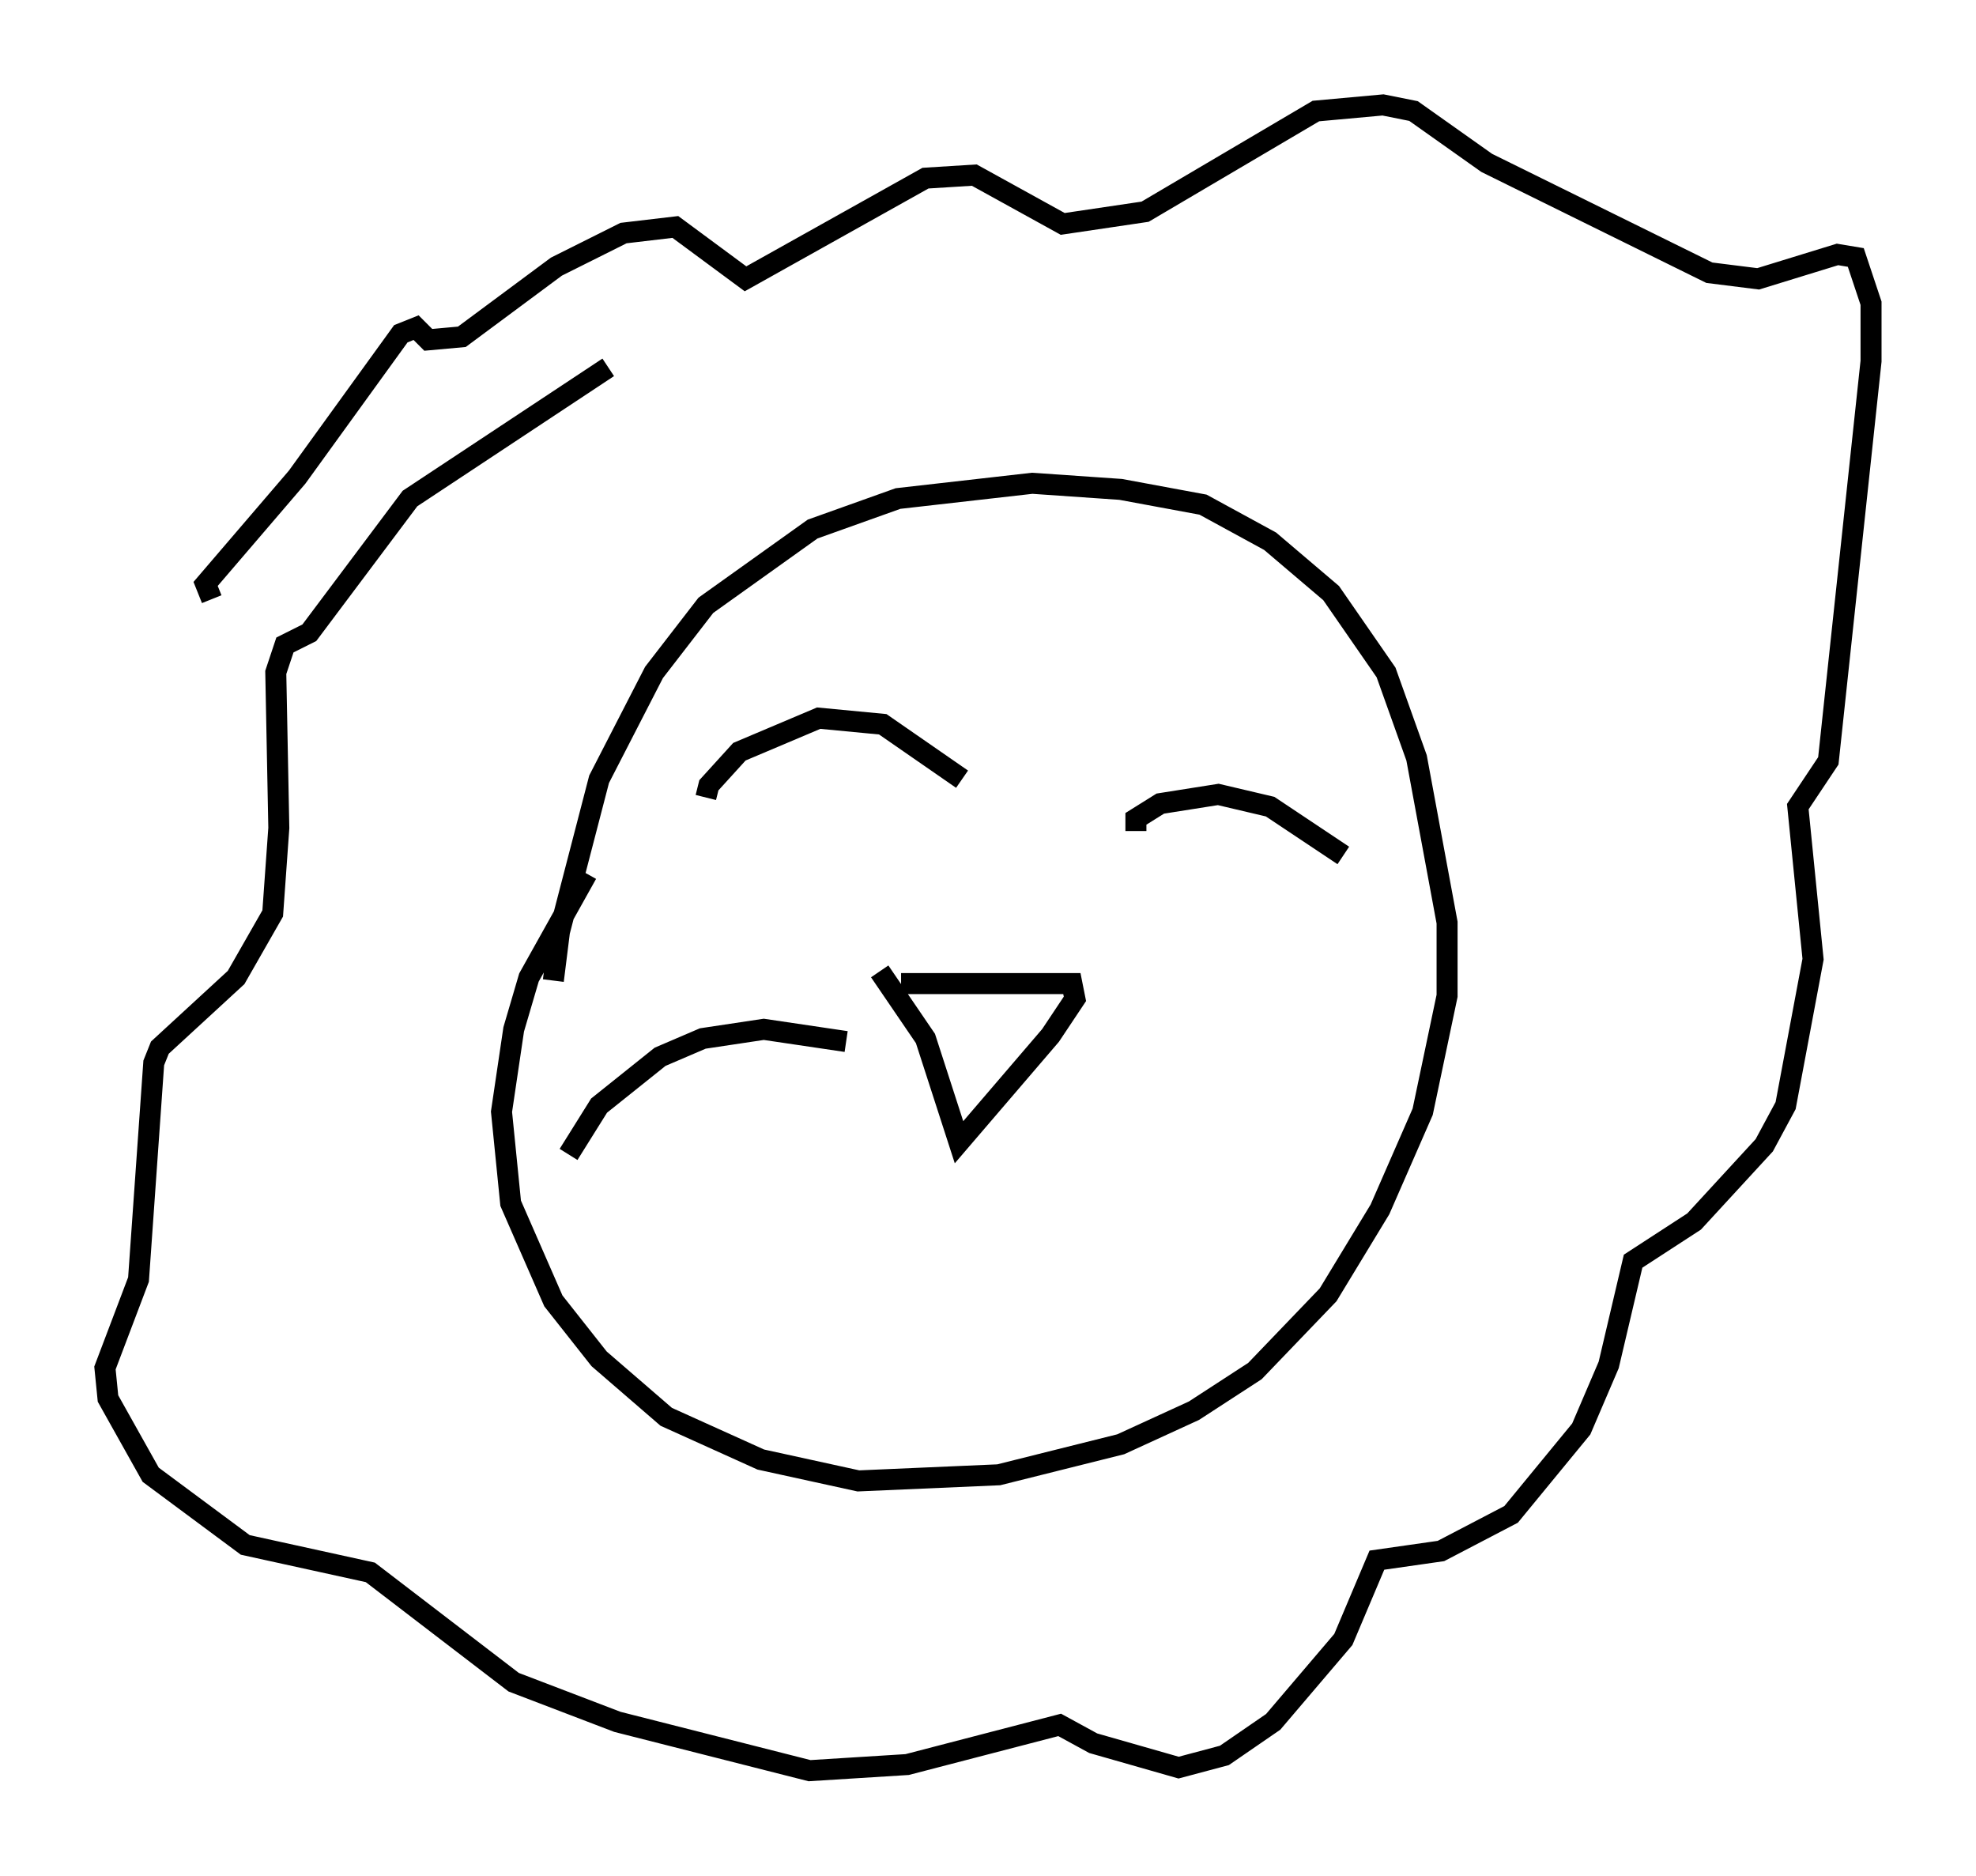 <?xml version="1.0" encoding="utf-8" ?>
<svg baseProfile="full" height="89.307" version="1.1" width="94.1" xmlns="http://www.w3.org/2000/svg" xmlns:ev="http://www.w3.org/2001/xml-events" xmlns:xlink="http://www.w3.org/1999/xlink"><defs /><rect fill="white" height="89.307" width="94.1" x="0" y="0" /><path d="M26.642, 48.575 m-0.291, -1.888 l0.291, -2.324 1.888, -7.263 l2.615, -5.084 2.469, -3.196 l5.084, -3.631 4.067, -1.453 l6.391, -0.726 4.212, 0.291 l3.922, 0.726 3.196, 1.743 l2.905, 2.469 2.615, 3.777 l1.453, 4.067 1.453, 7.844 l0.0, 3.486 -1.162, 5.52 l-2.034, 4.648 -2.469, 4.067 l-3.486, 3.631 -2.905, 1.888 l-3.486, 1.598 -5.81, 1.453 l-6.682, 0.291 -4.648, -1.017 l-4.503, -2.034 -3.196, -2.76 l-2.179, -2.76 -2.034, -4.648 l-0.436, -4.358 0.581, -3.922 l0.726, -2.469 2.76, -4.939 m14.961, 5.229 l8.134, 0.0 0.145, 0.726 l-1.162, 1.743 -4.358, 5.084 l-1.598, -4.939 -2.179, -3.196 m-31.81, -17.721 l-0.291, -0.726 4.358, -5.084 l4.939, -6.827 0.726, -0.291 l0.581, 0.581 1.598, -0.145 l4.503, -3.341 3.196, -1.598 l2.469, -0.291 3.341, 2.469 l8.57, -4.793 2.324, -0.145 l4.212, 2.324 3.922, -0.581 l8.134, -4.793 3.196, -0.291 l1.453, 0.291 3.486, 2.469 l10.603, 5.229 2.324, 0.291 l3.777, -1.162 0.872, 0.145 l0.726, 2.179 0.0, 2.76 l-2.034, 19.028 -1.453, 2.179 l0.726, 7.263 -1.307, 6.972 l-1.017, 1.888 -3.341, 3.631 l-2.905, 1.888 -1.162, 4.939 l-1.307, 3.05 -3.341, 4.067 l-3.341, 1.743 -3.05, 0.436 l-1.598, 3.777 -3.341, 3.922 l-2.324, 1.598 -2.179, 0.581 l-4.067, -1.162 -1.598, -0.872 l-7.263, 1.888 -4.648, 0.291 l-9.151, -2.324 -4.939, -1.888 l-6.827, -5.229 -5.955, -1.307 l-4.503, -3.341 -2.034, -3.631 l-0.145, -1.453 1.598, -4.212 l0.726, -10.313 0.291, -0.726 l3.631, -3.341 1.743, -3.05 l0.291, -4.067 -0.145, -7.408 l0.436, -1.307 1.162, -0.581 l4.793, -6.391 9.441, -6.246 m4.648, 20.48 l0.145, -0.581 1.453, -1.598 l3.777, -1.598 3.05, 0.291 l3.777, 2.615 m8.279, 2.469 l0.0, -0.581 1.162, -0.726 l2.76, -0.436 2.469, 0.581 l3.486, 2.324 m-23.676, 8.86 l-3.922, -0.581 -2.905, 0.436 l-2.034, 0.872 -2.905, 2.324 l-1.453, 2.324 " fill="none" stroke="black" stroke-width="1" /></svg>